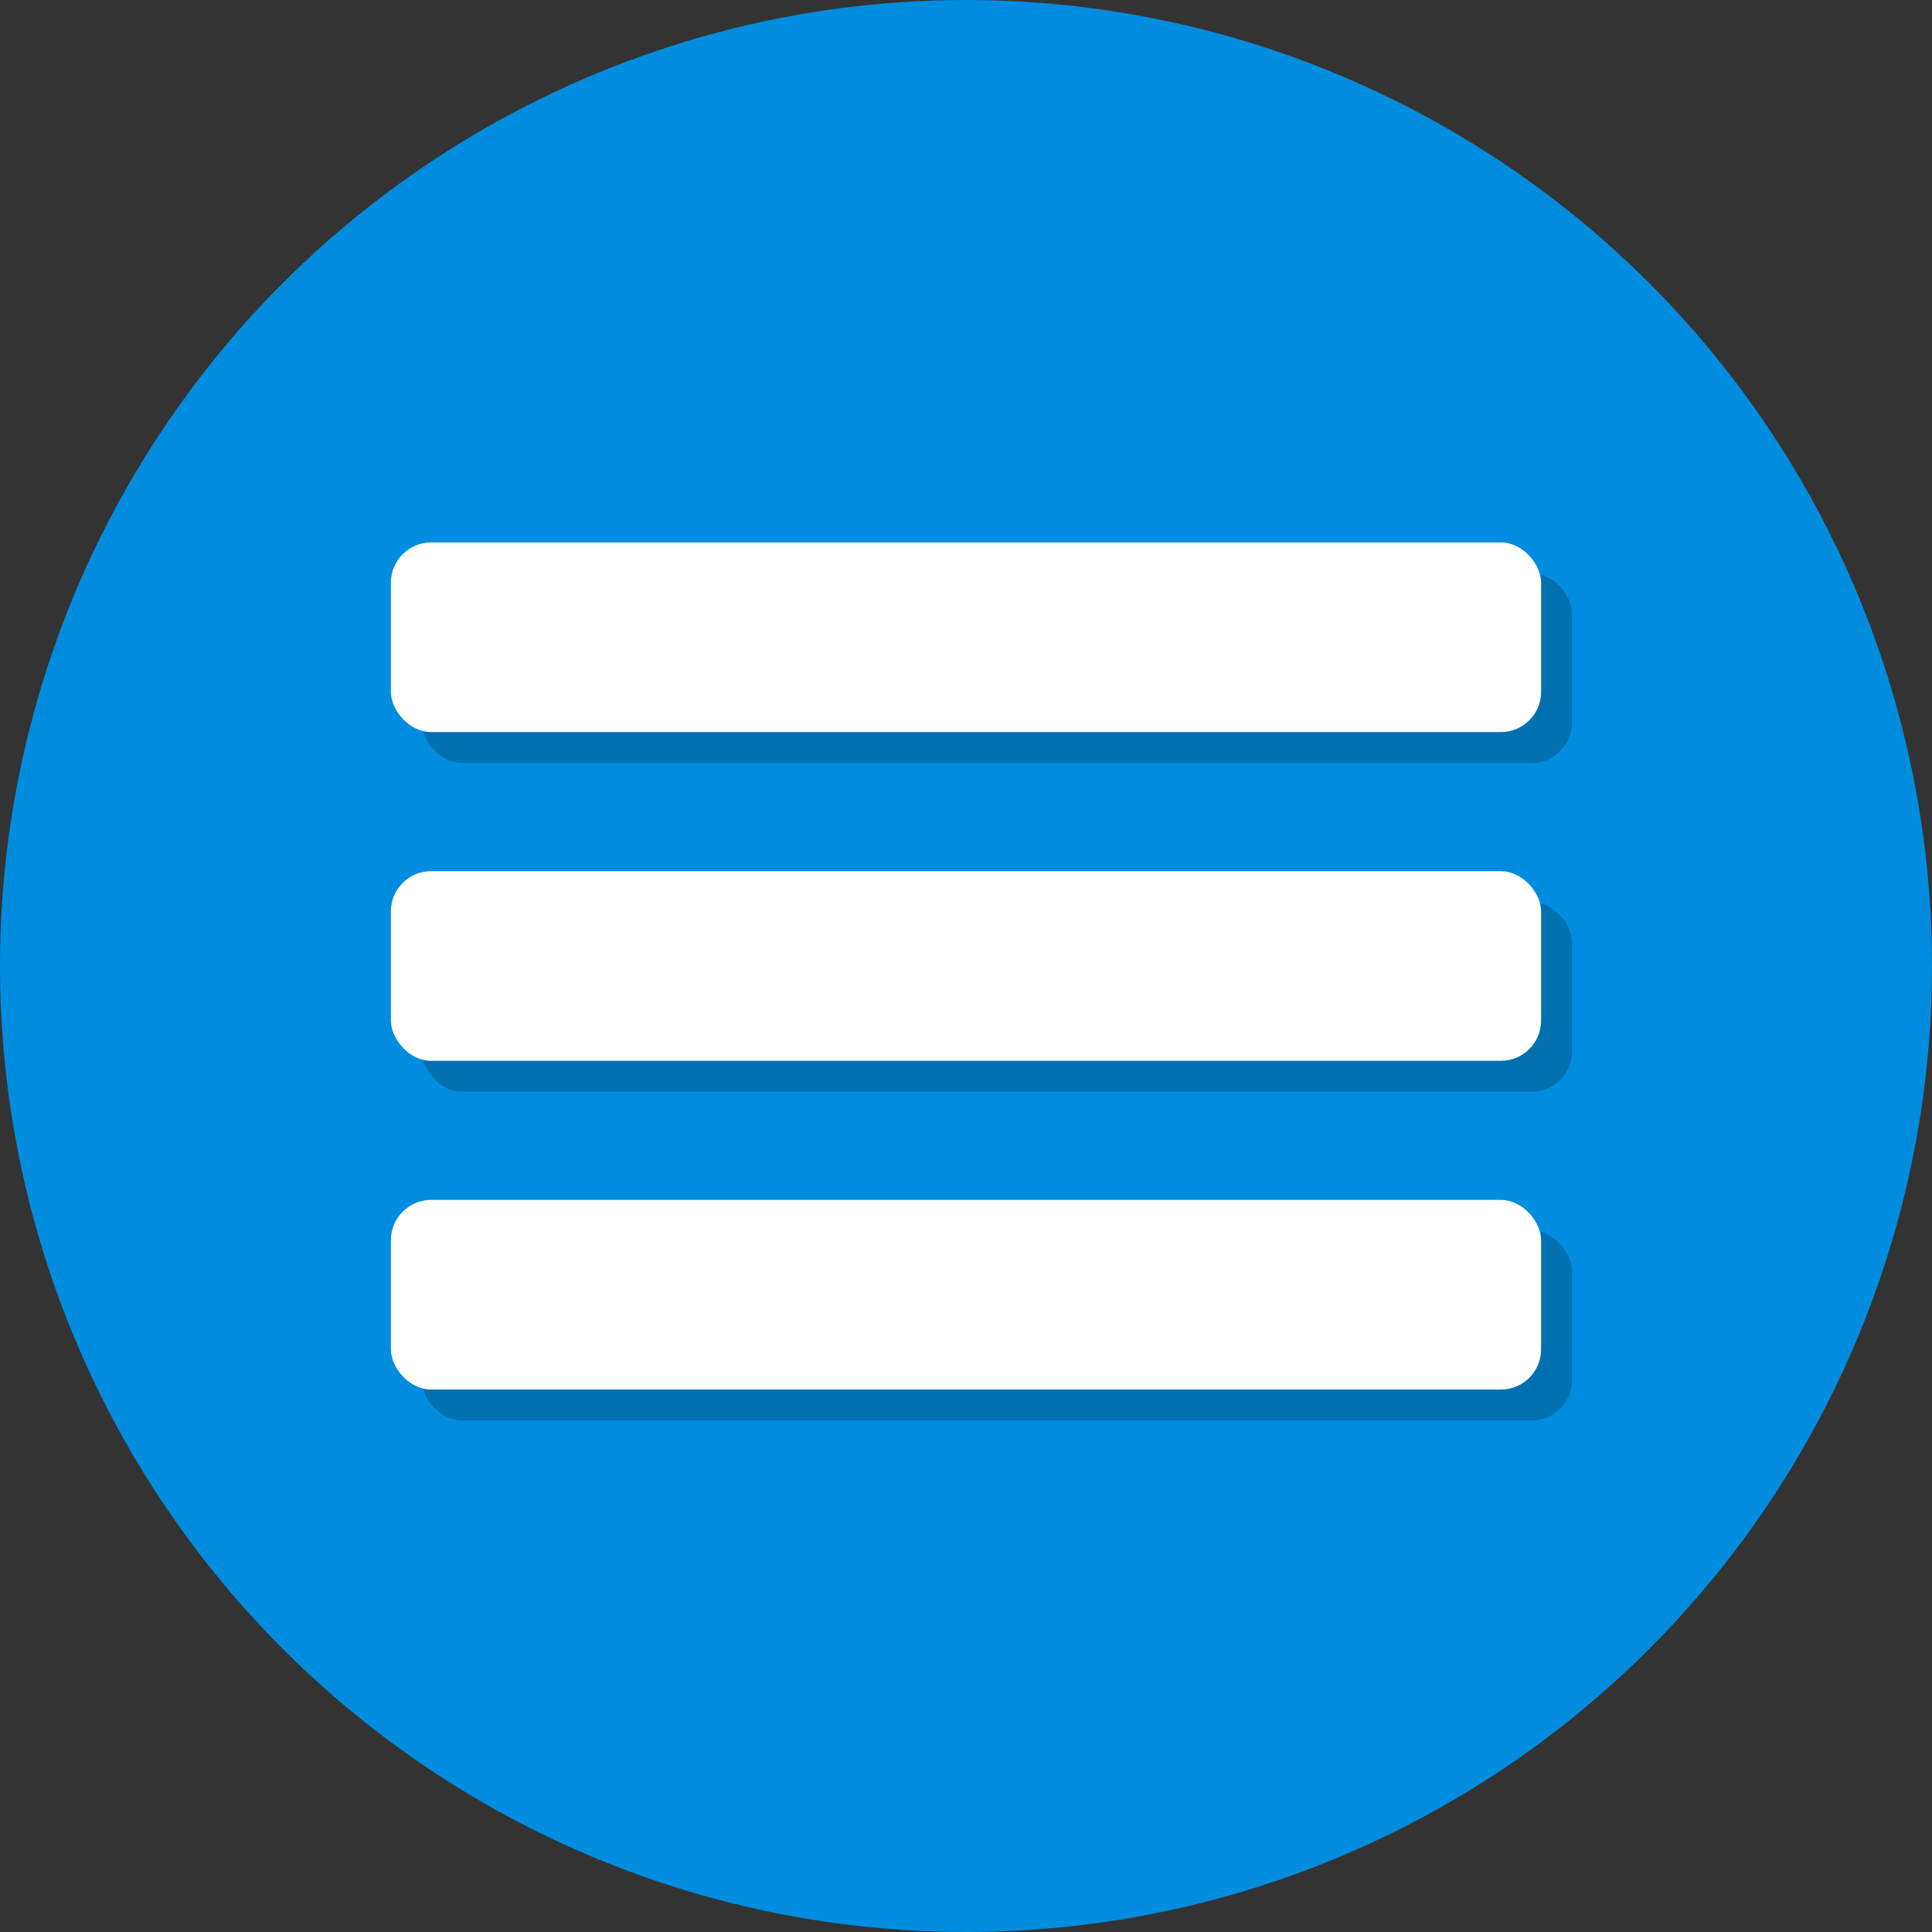 <svg width="500" height="500" viewBox="0 0 132.292 132.292" xmlns="http://www.w3.org/2000/svg"><rect x="0" y="0" width="132.292" height="132.292" fill="#333333" stroke="none"/><circle style="fill:#008ddf;fill-opacity:1;stroke:none;stroke-width:.346;stroke-linejoin:round" cx="66.146" cy="66.146" r="66.146"/><g style="fill:#0070b1;fill-opacity:1;stroke:none;stroke-opacity:1" transform="translate(2.117 2.117)"><rect style="fill:#0070b1;fill-opacity:1;stroke:none;stroke-width:.199;stroke-linejoin:round;stroke-opacity:1" width="78.761" height="12.985" x="26.765" y="59.653" ry="2.755"/><rect style="fill:#0070b1;fill-opacity:1;stroke:none;stroke-width:.199;stroke-linejoin:round;stroke-opacity:1" width="78.761" height="12.985" x="26.765" y="37.143" ry="2.755"/><rect style="fill:#0070b1;fill-opacity:1;stroke:none;stroke-width:.199;stroke-linejoin:round;stroke-opacity:1" width="78.761" height="12.985" x="26.765" y="82.163" ry="2.755"/></g><rect style="fill:#fff;fill-opacity:1;stroke:none;stroke-width:.199;stroke-linejoin:round" width="78.761" height="12.985" x="26.765" y="59.653" ry="2.755"/><rect style="fill:#fff;fill-opacity:1;stroke:none;stroke-width:.199;stroke-linejoin:round" width="78.761" height="12.985" x="26.765" y="37.143" ry="2.755"/><rect style="fill:#fff;fill-opacity:1;stroke:none;stroke-width:.199;stroke-linejoin:round" width="78.761" height="12.985" x="26.765" y="82.163" ry="2.755"/></svg>